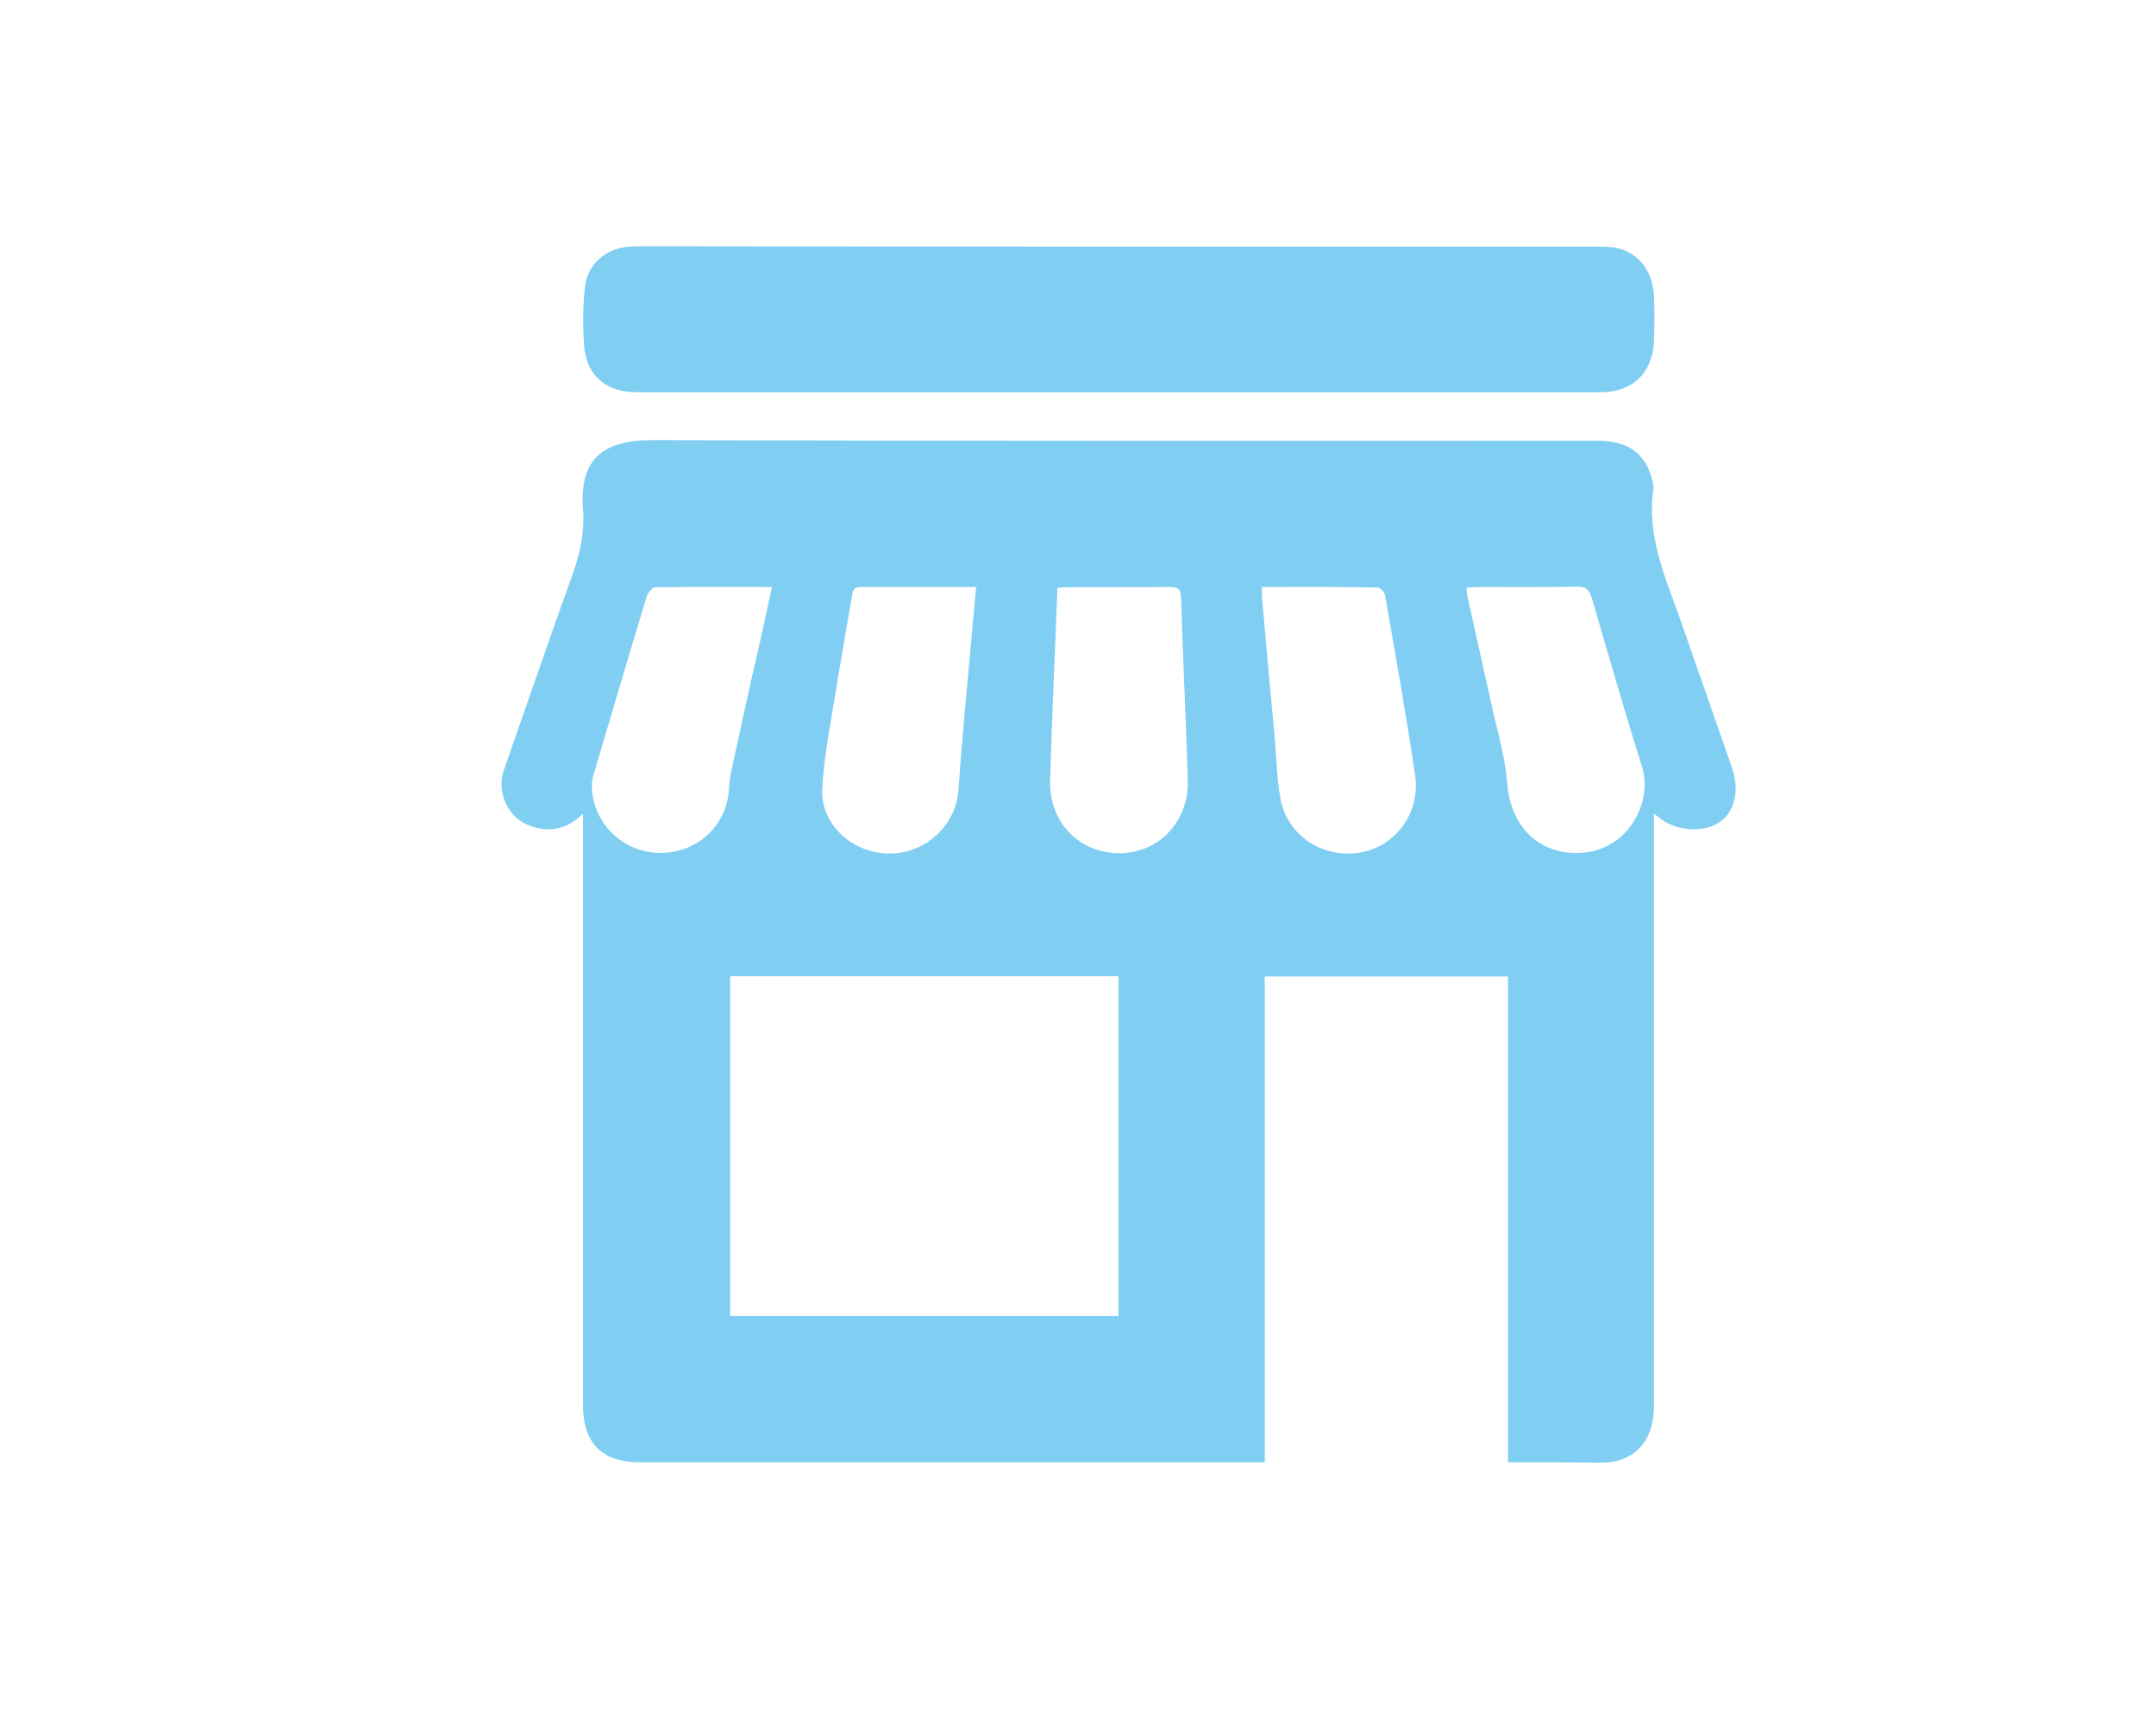 <?xml version="1.0" encoding="utf-8"?>
<!-- Generator: Adobe Illustrator 20.1.0, SVG Export Plug-In . SVG Version: 6.00 Build 0)  -->
<svg version="1.1" id="Layer_1" xmlns="http://www.w3.org/2000/svg" xmlns:xlink="http://www.w3.org/1999/xlink" x="0px" y="0px"
	 viewBox="0 0 703 558" style="enable-background:new 0 0 703 558;" xml:space="preserve">
<style type="text/css">
	.st0{fill:#80CFF3;}
</style>
<g>
	<path class="st0" d="M491.7,476.8c0-53,0-105.6,0-158.4c-26.6,0-52.7,0-79.3,0c0,52.6,0,105.2,0,158.4c-1.9,0-3.4,0-4.8,0
		c-66.3,0-132.6,0-199,0c-12.3,0-18.5-6.2-18.5-18.6c0-62.4,0-124.9,0-187.3c0-1.6,0-3.1,0-5.6c-5.9,5.8-12.1,6.3-18.6,3.4
		c-6.2-2.8-9.5-10.8-7.3-17.3c7.4-21.1,14.6-42.3,22.2-63.3c2.6-7.2,4.3-14.3,3.7-22c-1.2-15.8,5.8-22.6,22.5-22.6
		c102,0.3,204.1,0.2,306.1,0.2c2.5,0,5.1,0,7.6,0.5c6.4,1.2,10.4,5.2,12.2,11.4c0.4,1.3,0.8,2.7,0.6,4c-2.3,15.8,4.4,29.7,9.3,43.9
		c5.4,15.6,10.9,31.1,16.3,46.7c2.5,7.2,1.1,14.1-3.6,17.6c-5.1,3.8-14,3.4-19.6-0.8c-0.5-0.4-1-0.8-2.2-1.7c0,2.4,0,4.1,0,5.8
		c0,62.4,0,124.9,0,187.3c0,9.8-4.5,16.3-12.7,18.1c-2.2,0.5-4.5,0.4-6.8,0.4C510.6,476.8,501.4,476.8,491.7,476.8z M364.7,318.3
		c-42.4,0-84.3,0-126.6,0c0,37,0,73.9,0,110.8c42.3,0,84.3,0,126.6,0C364.7,392.1,364.7,355.4,364.7,318.3z M478.2,191.6
		c0.1,1.3,0.1,2.4,0.4,3.4c2.5,11.2,5,22.5,7.5,33.7c1.9,8.8,4.6,17.5,5.3,26.4c1.1,14.6,10.7,24.2,25.1,22.9
		c14.9-1.4,22.3-17,19-27.7c-5.8-18.4-11.1-36.9-16.5-55.4c-0.8-2.6-1.8-3.6-4.7-3.6c-10.7,0.2-21.5,0.1-32.2,0.1
		C480.8,191.4,479.6,191.5,478.2,191.6z M411.5,191.4c0,1.5-0.1,2.5,0,3.4c1.3,15.1,2.7,30.2,4.1,45.2c0.6,6.8,0.7,13.7,1.9,20.4
		c2.3,12.1,13.6,19.5,25.8,17.6c11.6-1.8,20-12.9,18.1-25.4c-2.9-19.6-6.4-39.1-9.8-58.6c-0.2-1-1.6-2.4-2.4-2.4
		C436.8,191.3,424.4,191.4,411.5,191.4z M344.8,191.7c-0.8,21.2-1.8,41.9-2.4,62.7c-0.4,13.8,9.6,23.9,22.8,23.8
		c12.9-0.2,22.5-10.4,22.1-24c-0.6-19.8-1.6-39.7-2.2-59.5c-0.1-2.8-1.2-3.3-3.7-3.3c-11.1,0.1-22.3,0-33.4,0.1
		C347,191.4,346.1,191.6,344.8,191.7z M318.3,191.4c-13,0-25.3,0-37.7,0c-2.6,0-2.6,1.7-2.9,3.5c-1.8,10.8-3.8,21.6-5.5,32.5
		c-1.6,9.9-3.6,19.8-4.1,29.8c-0.6,11.6,9.8,21,21.8,21.1c11.9,0.1,21.8-9.2,22.6-20.6c1-14.2,2.3-28.3,3.6-42.4
		C316.8,207.4,317.5,199.7,318.3,191.4z M251.7,191.4c-13.3,0-25.7-0.1-38.2,0.1c-0.9,0-2.3,1.9-2.7,3.2
		c-5.8,19.1-11.4,38.2-17.1,57.4c-0.4,1.3-0.7,2.6-0.7,3.9c-0.1,11.8,9.6,21.7,21.6,22.1c12.4,0.4,22.4-8.7,23.1-20.9
		c0.1-1.9,0.3-3.7,0.7-5.6c2.2-10.2,4.5-20.4,6.7-30.6C247.4,211.4,249.5,201.8,251.7,191.4z"/>
	<path class="st0" d="M365.2,80.4c51.5,0,103.1,0,154.6,0c2.5,0,5.2,0,7.6,0.5c7.1,1.7,11.6,7.7,11.9,15.8c0.2,4.8,0.2,9.7,0,14.5
		c-0.4,10.3-6.9,16.7-17.3,16.7c-104.8,0-209.6,0-314.5,0c-9.7,0-16.2-5.4-17-14.7c-0.5-6.4-0.5-12.9,0.2-19.3
		c0.8-7.9,6.8-12.9,14.6-13.5c1.7-0.1,3.5-0.1,5.2-0.1C262.1,80.4,313.7,80.4,365.2,80.4z"/>
</g>
</svg>
